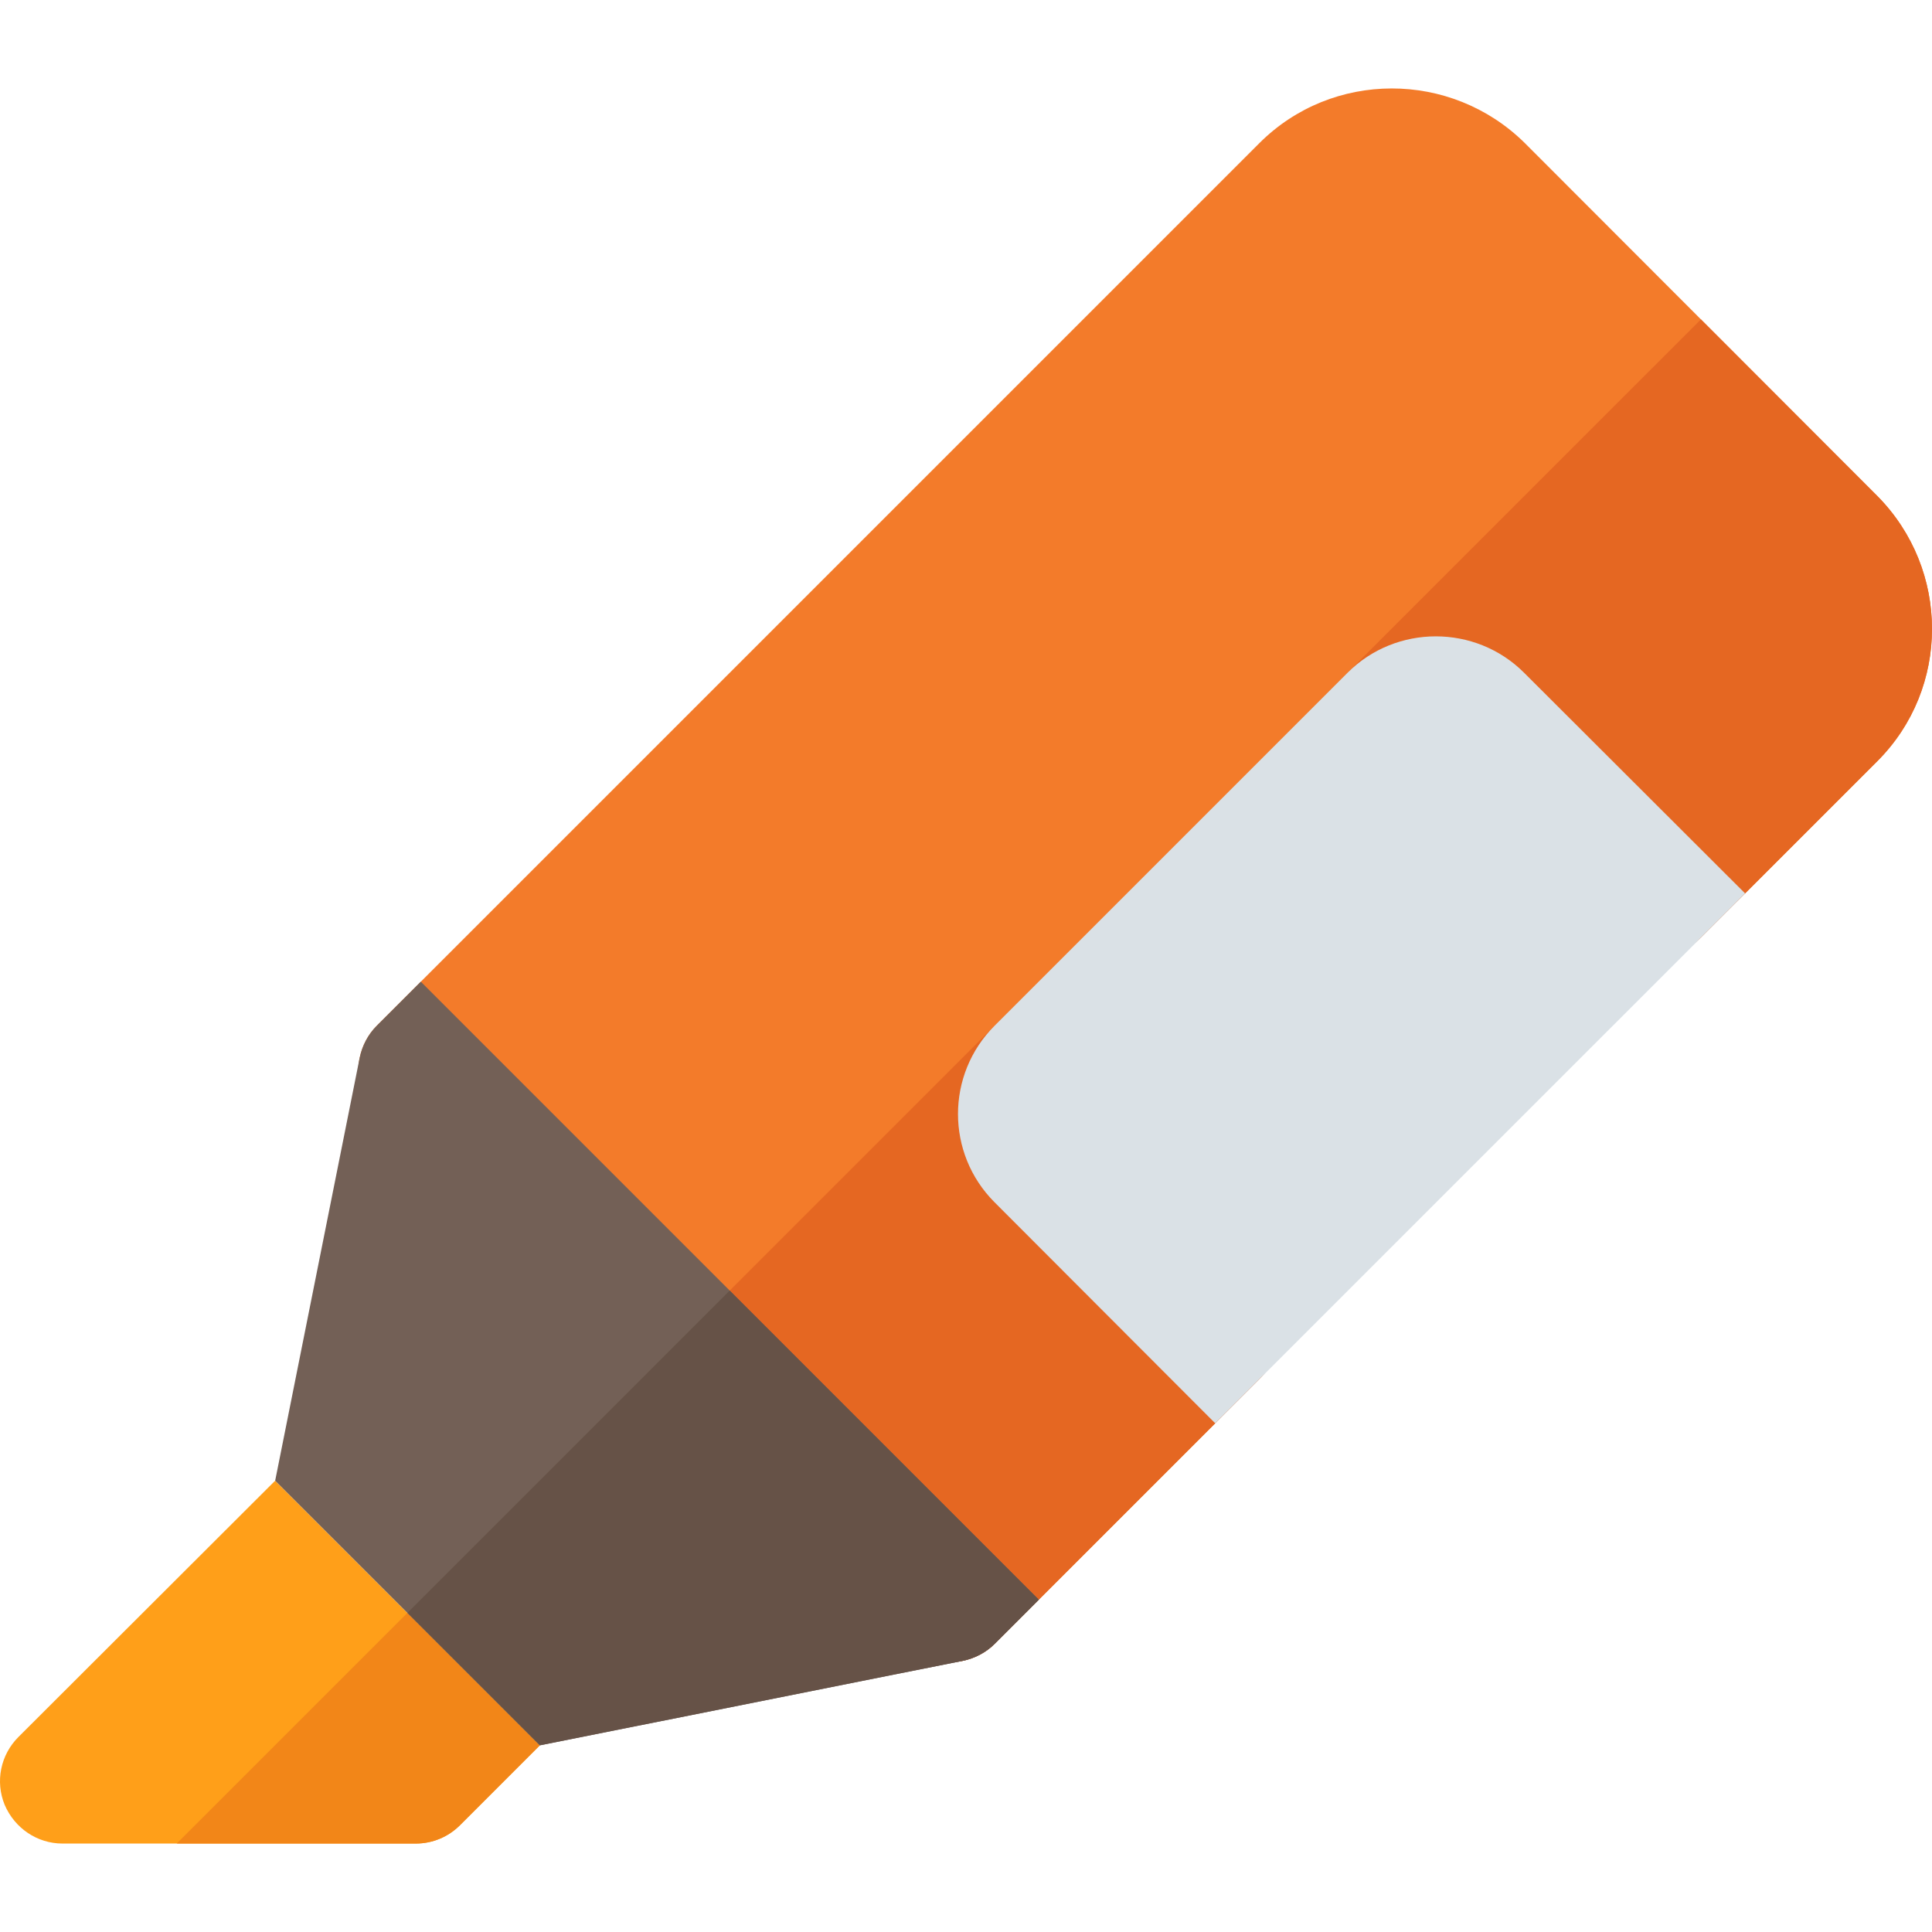 <?xml version="1.0" encoding="iso-8859-1"?>
<!-- Generator: Adobe Illustrator 19.0.0, SVG Export Plug-In . SVG Version: 6.00 Build 0)  -->
<svg version="1.1" id="Layer_1" xmlns="http://www.w3.org/2000/svg" xmlns:xlink="http://www.w3.org/1999/xlink" x="0px" y="0px"
	 viewBox="0 0 512 512" style="enable-background:new 0 0 512 512;" xml:space="preserve">
<path style="fill:#F37B2A;" d="M497.524,131.453L404.001,37.82c-19.521-19.19-50.951-19.19-70.251,0.11L111.523,260.157
	l-11.689,11.69c-2.317,2.316-3.86,5.294-4.522,8.492c-1.079,4.853,0.352,10.717,4.522,14.889l140.394,140.394
	c4.162,4.161,10.023,5.604,14.889,4.522c3.198-0.662,6.177-2.206,8.492-4.522l11.691-11.69l46.879-46.879
	c6.686-6.686,7.569-17.218,2.087-24.92c-20.138-28.292-48.966-68.596-48.966-68.596l93.523-93.523c0,0,47.169,33.29,70.199,49.857
	c6.821,4.907,16.193,4.142,22.136-1.799l36.368-36.368C516.824,182.405,516.824,150.973,497.524,131.453z"/>
<path style="fill:#E56722;" d="M170.031,365.425l70.197,70.198c2.081,2.081,4.587,3.482,7.18,4.227
	c2.594,0.746,5.276,0.835,7.709,0.294c1.599-0.331,3.143-0.882,4.577-1.64c1.434-0.759,2.757-1.724,3.915-2.881l11.691-11.69
	l29.226-29.226l29.226-29.226c3.252-3.198,4.879-7.417,4.879-11.648c0-4.233-1.627-8.479-4.879-11.732l-29.226-29.281L275.3,283.539
	l46.761-46.761l46.761-46.761l29.281,29.226l29.281,29.226c3.252,3.253,7.472,4.88,11.688,4.88c4.22,0,8.438-1.627,11.691-4.88
	l23.381-23.381l23.381-23.381c9.65-9.65,14.475-22.333,14.475-35.043s-4.825-25.449-14.475-35.209l-46.761-46.816L170.002,365.397
	L170.031,365.425z"/>
<path style="fill:#DAE1E6;" d="M263.551,318.599l58.494,58.592l140.431-140.424l-58.593-58.498
	c-12.867-12.846-33.914-12.838-46.771,0.019l-93.54,93.54C250.657,284.743,250.649,305.676,263.551,318.599z"/>
<path style="fill:#FF9F19;" d="M143.066,462.532l-21.175,21.175c-3.087,3.088-7.279,4.853-11.689,4.853H16.569
	c-6.729,0-12.684-4.081-15.331-10.257c-2.537-6.176-1.102-13.234,3.641-17.977l68.045-67.936L143.066,462.532z"/>
<path style="fill:#F28618;" d="M110.2,488.559c4.41,0,8.602-1.765,11.689-4.853l21.175-21.175l-35.1-35.1l-61.126,61.126H110.2
	V488.559z"/>
<path style="fill:#736056;" d="M111.523,260.157l-11.689,11.69c-2.317,2.316-3.86,5.294-4.522,8.492L72.924,392.39l70.143,70.142
	l112.05-22.388c3.198-0.662,6.177-2.206,8.492-4.522l11.691-11.69L111.523,260.157z"/>
<path style="fill:#665247;" d="M143.066,462.532l112.05-22.388c3.198-0.662,6.177-2.206,8.492-4.522l11.691-11.69l-81.915-81.916
	l-85.418,85.417L143.066,462.532z"/>
<g>
</g>
<g>
</g>
<g>
</g>
<g>
</g>
<g>
</g>
<g>
</g>
<g>
</g>
<g>
</g>
<g>
</g>
<g>
</g>
<g>
</g>
<g>
</g>
<g>
</g>
<g>
</g>
<g>
</g>
</svg>

